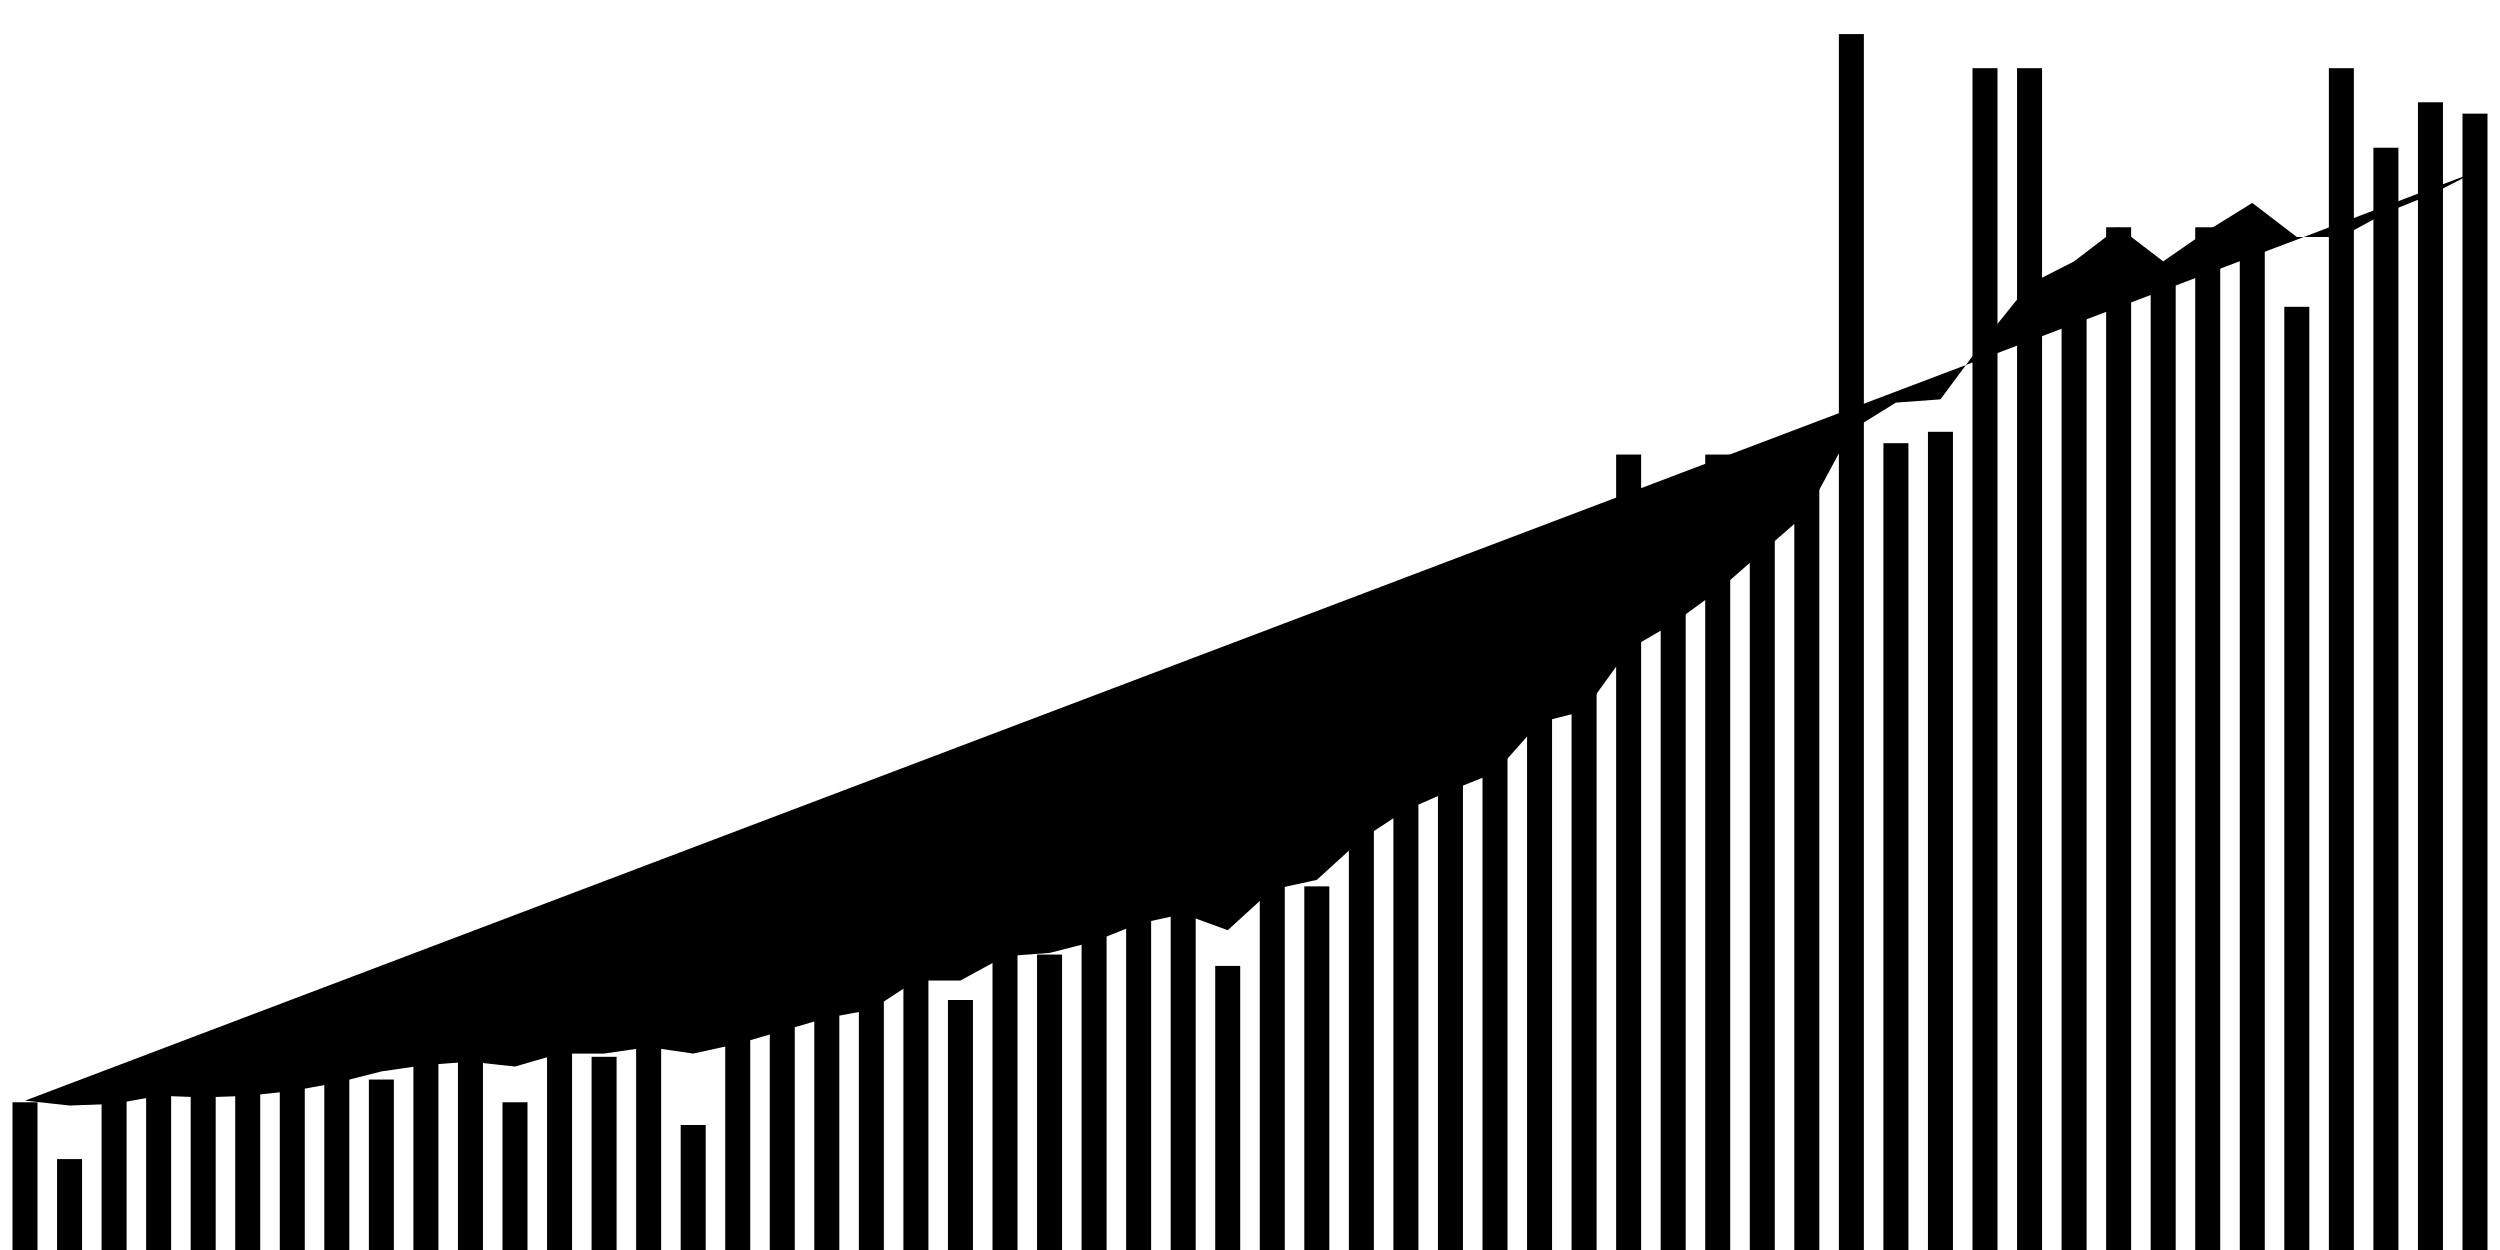 <svg viewBox="0,0,200,100"><g transform="translate(0,0)"></g><g class="fg-bars death-date"><g><rect x="197" y="9.091" width="2" height="90.909" id="death-date-0"></rect></g><g><rect x="193.436" y="8.182" width="2" height="91.818" id="death-date-1"></rect></g><g><rect x="189.873" y="11.818" width="2" height="88.182" id="death-date-2"></rect></g><g><rect x="186.309" y="5.455" width="2" height="94.545" id="death-date-3"></rect></g><g><rect x="182.745" y="24.545" width="2" height="75.455" id="death-date-4"></rect></g><g><rect x="179.182" y="19.091" width="2" height="80.909" id="death-date-5"></rect></g><g><rect x="175.618" y="18.182" width="2" height="81.818" id="death-date-6"></rect></g><g><rect x="172.055" y="21.818" width="2" height="78.182" id="death-date-7"></rect></g><g><rect x="168.491" y="18.182" width="2" height="81.818" id="death-date-8"></rect></g><g><rect x="164.927" y="25.455" width="2" height="74.545" id="death-date-9"></rect></g><g><rect x="161.364" y="5.455" width="2" height="94.545" id="death-date-10"></rect></g><g><rect x="157.8" y="5.455" width="2" height="94.545" id="death-date-11"></rect></g><g><rect x="154.236" y="34.545" width="2" height="65.455" id="death-date-12"></rect></g><g><rect x="150.673" y="35.455" width="2" height="64.545" id="death-date-13"></rect></g><g><rect x="147.109" y="2.727" width="2" height="97.273" id="death-date-14"></rect></g><g><rect x="143.545" y="37.273" width="2" height="62.727" id="death-date-15"></rect></g><g><rect x="139.982" y="38.182" width="2" height="61.818" id="death-date-16"></rect></g><g><rect x="136.418" y="36.364" width="2" height="63.636" id="death-date-17"></rect></g><g><rect x="132.855" y="39.091" width="2" height="60.909" id="death-date-18"></rect></g><g><rect x="129.291" y="36.364" width="2" height="63.636" id="death-date-19"></rect></g><g><rect x="125.727" y="50.909" width="2" height="49.091" id="death-date-20"></rect></g><g><rect x="122.164" y="49.091" width="2" height="50.909" id="death-date-21"></rect></g><g><rect x="118.6" y="59.091" width="2" height="40.909" id="death-date-22"></rect></g><g><rect x="115.036" y="60" width="2" height="40" id="death-date-23"></rect></g><g><rect x="111.473" y="54.545" width="2" height="45.455" id="death-date-24"></rect></g><g><rect x="107.909" y="53.636" width="2" height="46.364" id="death-date-25"></rect></g><g><rect x="104.345" y="70.909" width="2" height="29.091" id="death-date-26"></rect></g><g><rect x="100.782" y="57.273" width="2" height="42.727" id="death-date-27"></rect></g><g><rect x="97.218" y="77.273" width="2" height="22.727" id="death-date-28"></rect></g><g><rect x="93.655" y="69.091" width="2" height="30.909" id="death-date-29"></rect></g><g><rect x="90.091" y="70.909" width="2" height="29.091" id="death-date-30"></rect></g><g><rect x="86.527" y="70.909" width="2" height="29.091" id="death-date-31"></rect></g><g><rect x="82.964" y="76.364" width="2" height="23.636" id="death-date-32"></rect></g><g><rect x="79.4" y="76.364" width="2" height="23.636" id="death-date-33"></rect></g><g><rect x="75.836" y="80" width="2" height="20" id="death-date-34"></rect></g><g><rect x="72.273" y="68.182" width="2" height="31.818" id="death-date-35"></rect></g><g><rect x="68.709" y="74.545" width="2" height="25.455" id="death-date-36"></rect></g><g><rect x="65.145" y="80.909" width="2" height="19.091" id="death-date-37"></rect></g><g><rect x="61.582" y="77.273" width="2" height="22.727" id="death-date-38"></rect></g><g><rect x="58.018" y="78.182" width="2" height="21.818" id="death-date-39"></rect></g><g><rect x="54.455" y="90" width="2" height="10" id="death-date-40"></rect></g><g><rect x="50.891" y="80" width="2" height="20" id="death-date-41"></rect></g><g><rect x="47.327" y="84.545" width="2" height="15.455" id="death-date-42"></rect></g><g><rect x="43.764" y="79.091" width="2" height="20.909" id="death-date-43"></rect></g><g><rect x="40.2" y="88.182" width="2" height="11.818" id="death-date-44"></rect></g><g><rect x="36.636" y="84.545" width="2" height="15.455" id="death-date-45"></rect></g><g><rect x="33.073" y="83.636" width="2" height="16.364" id="death-date-46"></rect></g><g><rect x="29.509" y="86.364" width="2" height="13.636" id="death-date-47"></rect></g><g><rect x="25.945" y="83.636" width="2" height="16.364" id="death-date-48"></rect></g><g><rect x="22.382" y="84.545" width="2" height="15.455" id="death-date-49"></rect></g><g><rect x="18.818" y="86.364" width="2" height="13.636" id="death-date-50"></rect></g><g><rect x="15.255" y="85.455" width="2" height="14.545" id="death-date-51"></rect></g><g><rect x="11.691" y="86.364" width="2" height="13.636" id="death-date-52"></rect></g><g><rect x="8.127" y="87.273" width="2" height="12.727" id="death-date-53"></rect></g><g><rect x="4.564" y="92.727" width="2" height="7.273" id="death-date-54"></rect></g><g><rect x="1" y="88.182" width="2" height="11.818" id="death-date-55"></rect></g></g><g class="fg-line death-date"><path stroke-linecap="round" d="M198,13.766L194.436,15.584L190.873,17.013L187.309,18.961L183.745,18.961L180.182,16.234L176.618,18.442L173.055,20.909L169.491,18.182L165.927,20.909L162.364,22.727L158.8,27.143L155.236,31.948L151.673,32.208L148.109,34.416L144.545,41.039L140.982,44.156L137.418,47.273L133.855,49.87L130.291,51.948L126.727,56.883L123.164,57.792L119.6,61.818L116.036,63.247L112.473,64.805L108.909,67.143L105.345,70.39L101.782,71.169L98.218,74.416L94.655,73.117L91.091,73.896L87.527,75.325L83.964,76.234L80.4,76.494L76.836,78.442L73.273,78.442L69.709,80.779L66.145,81.429L62.582,82.468L59.018,83.506L55.455,84.286L51.891,83.766L48.327,84.286L44.764,84.286L41.2,85.325L37.636,84.935L34.073,85.195L30.509,85.714L26.945,86.623L23.382,87.273L19.818,87.662L16.255,87.792L12.691,87.662L9.127,88.312L5.564,88.442L2,88.052"></path></g></svg>